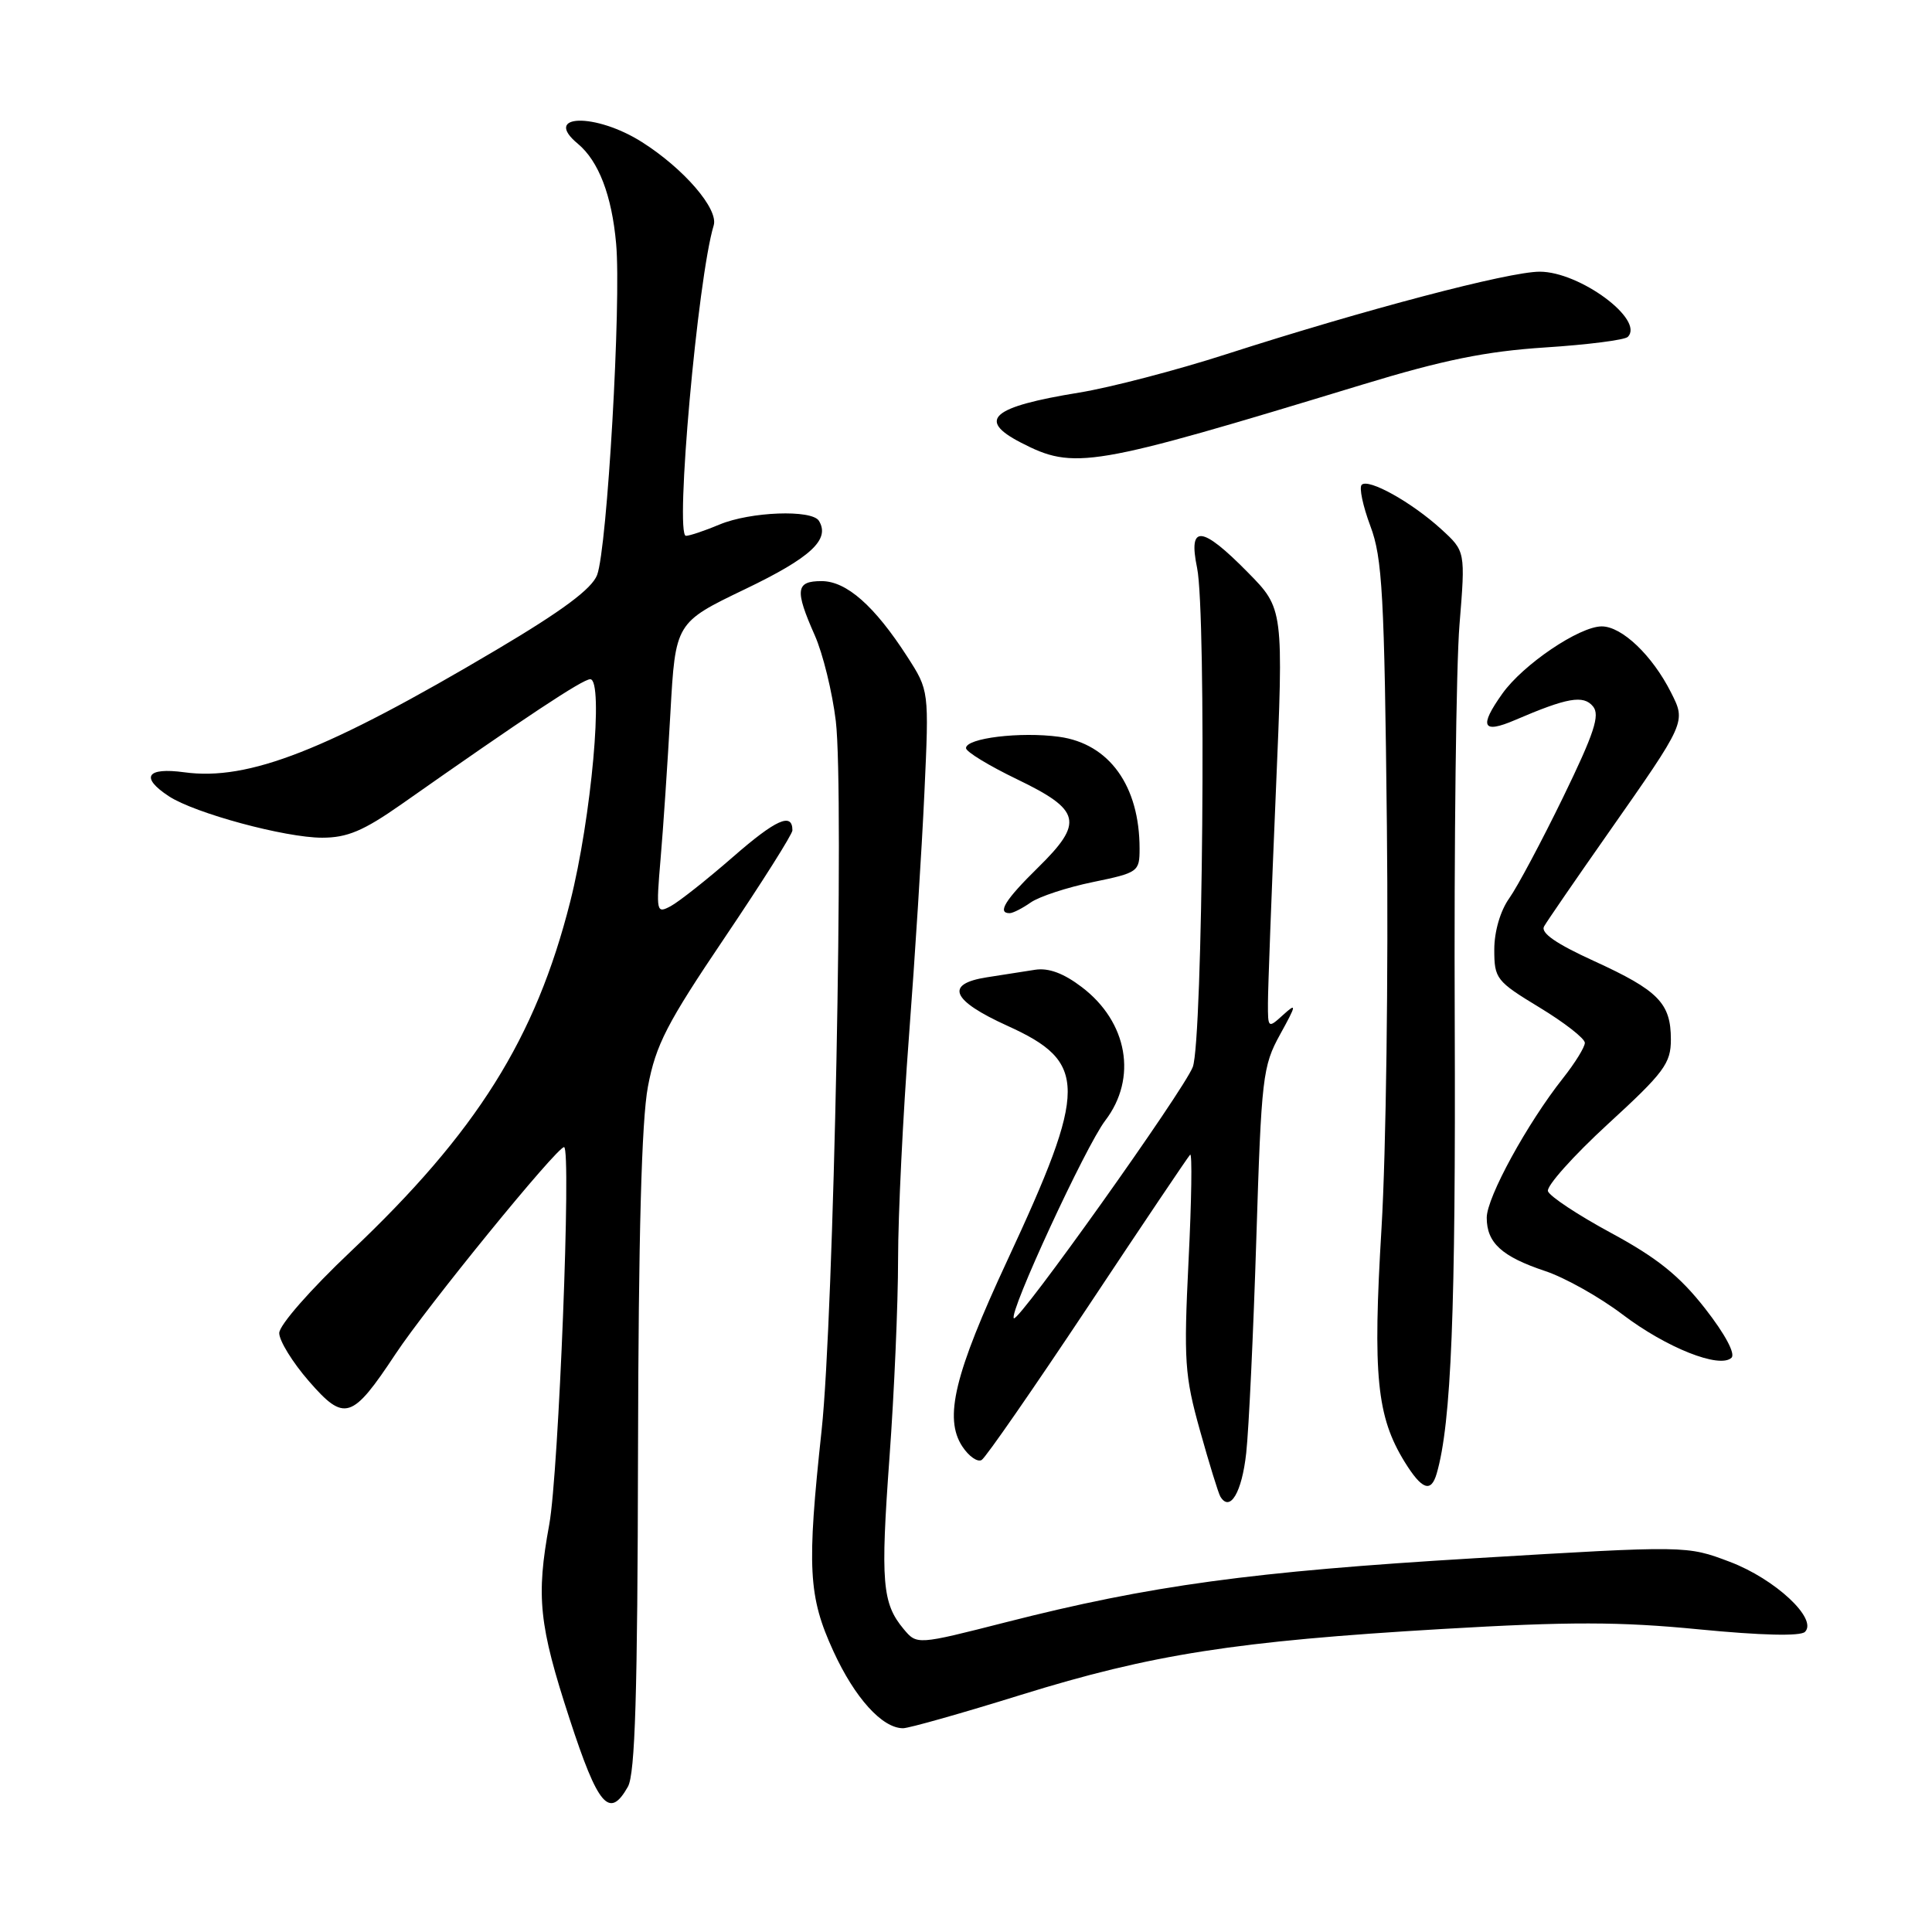 <?xml version="1.0" encoding="UTF-8" standalone="no"?>
<!DOCTYPE svg PUBLIC "-//W3C//DTD SVG 1.1//EN" "http://www.w3.org/Graphics/SVG/1.1/DTD/svg11.dtd" >
<svg xmlns="http://www.w3.org/2000/svg" xmlns:xlink="http://www.w3.org/1999/xlink" version="1.1" viewBox="0 0 256 256">
 <g >
 <path fill="currentColor"
d=" M 83.20 236.75 C 84.16 235.04 84.48 224.44 84.54 192.50 C 84.60 163.78 85.01 148.45 85.85 144.00 C 86.90 138.43 88.36 135.60 96.04 124.22 C 100.97 116.91 105.00 110.53 105.00 110.03 C 105.00 107.60 102.83 108.57 97.12 113.55 C 93.69 116.54 89.98 119.47 88.89 120.06 C 86.97 121.09 86.93 120.88 87.53 113.81 C 87.88 109.79 88.46 101.10 88.83 94.50 C 89.50 82.50 89.50 82.50 98.74 78.06 C 107.45 73.88 110.03 71.48 108.51 69.01 C 107.57 67.49 99.42 67.80 95.35 69.50 C 93.37 70.33 91.37 71.00 90.89 71.00 C 89.40 71.00 92.45 36.82 94.57 29.86 C 95.22 27.69 90.63 22.36 85.07 18.83 C 78.90 14.92 71.80 15.10 76.57 19.05 C 79.32 21.34 81.07 25.89 81.64 32.28 C 82.34 39.98 80.46 72.65 79.12 76.19 C 78.42 78.02 74.54 80.91 65.82 86.08 C 43.29 99.44 32.93 103.50 24.41 102.33 C 19.41 101.65 18.55 103.00 22.38 105.51 C 25.81 107.76 37.79 111.00 42.68 111.00 C 46.02 111.00 48.15 110.10 53.19 106.57 C 69.59 95.04 77.21 90.00 78.21 90.00 C 80.02 90.00 78.36 108.41 75.55 119.50 C 70.97 137.60 63.17 150.02 46.48 165.82 C 41.12 170.89 37.00 175.59 37.00 176.64 C 37.00 177.66 38.77 180.53 40.92 183.00 C 45.65 188.44 46.64 188.13 52.41 179.41 C 56.57 173.12 73.78 152.00 74.74 152.00 C 75.73 152.00 74.03 195.16 72.78 202.00 C 71.02 211.58 71.41 215.31 75.47 227.75 C 79.25 239.35 80.75 241.09 83.20 236.75 Z  M 135.31 224.57 C 152.62 219.20 163.75 217.46 191.10 215.85 C 207.95 214.86 214.62 214.87 225.14 215.90 C 233.36 216.70 238.57 216.83 239.17 216.23 C 240.89 214.51 235.21 209.22 229.21 206.95 C 223.50 204.79 223.50 204.79 195.50 206.47 C 165.87 208.24 152.39 210.08 133.27 214.96 C 121.50 217.96 121.50 217.96 119.74 215.86 C 116.89 212.45 116.66 209.62 117.86 193.13 C 118.49 184.53 119.00 172.71 119.00 166.86 C 119.00 161.00 119.65 147.73 120.44 137.36 C 121.23 126.98 122.15 112.42 122.49 105.00 C 123.11 91.50 123.11 91.50 120.21 87.00 C 115.87 80.27 112.16 77.00 108.86 77.00 C 105.44 77.00 105.29 78.15 107.96 84.18 C 109.04 86.61 110.29 91.73 110.75 95.55 C 111.87 104.97 110.48 174.58 108.87 189.50 C 106.90 207.78 107.10 211.53 110.43 218.80 C 113.27 224.99 116.90 229.00 119.66 229.00 C 120.43 229.00 127.47 227.01 135.31 224.57 Z  M 165.13 192.53 C 165.48 189.34 166.08 176.55 166.47 164.12 C 167.14 142.71 167.31 141.26 169.62 137.07 C 171.80 133.12 171.84 132.83 170.03 134.47 C 168.03 136.29 168.00 136.27 168.01 132.90 C 168.01 131.03 168.48 118.51 169.05 105.08 C 170.09 80.66 170.09 80.66 165.33 75.83 C 159.22 69.62 157.42 69.46 158.62 75.25 C 159.87 81.26 159.38 137.88 158.05 141.38 C 156.86 144.49 134.94 175.28 134.34 174.68 C 133.64 173.98 143.86 151.87 146.45 148.48 C 150.74 142.86 149.43 135.42 143.35 130.80 C 140.94 128.96 138.94 128.22 137.15 128.50 C 135.69 128.73 132.81 129.18 130.75 129.50 C 125.14 130.38 126.07 132.56 133.50 135.93 C 144.14 140.75 144.14 144.09 133.48 167.00 C 126.47 182.06 125.05 187.91 127.51 191.66 C 128.38 192.98 129.54 193.79 130.08 193.45 C 130.63 193.11 136.95 183.98 144.14 173.17 C 151.32 162.35 157.42 153.28 157.70 153.00 C 157.98 152.72 157.89 159.04 157.49 167.04 C 156.84 180.31 156.97 182.28 159.00 189.54 C 160.22 193.92 161.44 197.86 161.70 198.30 C 162.98 200.43 164.56 197.76 165.13 192.53 Z  M 190.37 195.25 C 192.31 188.56 192.90 173.60 192.76 135.50 C 192.66 111.85 192.95 88.12 193.39 82.78 C 194.18 73.05 194.18 73.05 190.97 70.12 C 187.06 66.55 181.32 63.35 180.43 64.24 C 180.07 64.60 180.59 67.05 181.58 69.70 C 183.17 73.91 183.44 78.77 183.77 109.50 C 183.98 128.75 183.66 152.69 183.06 162.69 C 181.88 182.30 182.42 187.70 186.13 193.72 C 188.41 197.40 189.62 197.84 190.37 195.25 Z  M 225.93 173.38 C 222.56 169.07 219.59 166.68 213.51 163.39 C 209.12 161.02 205.34 158.52 205.11 157.84 C 204.89 157.17 208.46 153.17 213.05 148.95 C 220.51 142.11 221.40 140.91 221.40 137.74 C 221.40 132.92 219.75 131.24 211.19 127.33 C 206.18 125.04 204.11 123.61 204.60 122.75 C 204.99 122.06 208.78 116.55 213.02 110.50 C 223.47 95.58 223.41 95.71 221.42 91.76 C 218.94 86.84 214.91 83.00 212.24 83.00 C 209.28 83.00 201.82 88.04 199.07 91.91 C 195.95 96.29 196.42 97.27 200.75 95.41 C 207.68 92.43 209.81 92.06 211.08 93.60 C 212.04 94.75 211.24 97.16 207.12 105.64 C 204.28 111.47 201.07 117.50 199.98 119.03 C 198.80 120.69 198.00 123.42 198.00 125.83 C 198.00 129.68 198.26 130.02 204.00 133.50 C 207.30 135.50 210.00 137.61 210.00 138.18 C 210.00 138.75 208.70 140.85 207.11 142.86 C 202.37 148.85 197.00 158.66 197.00 161.35 C 197.00 164.68 198.99 166.50 204.74 168.42 C 207.36 169.29 211.97 171.88 215.00 174.18 C 220.80 178.58 227.86 181.39 229.43 179.91 C 229.98 179.39 228.58 176.77 225.93 173.38 Z  M 136.58 119.58 C 137.70 118.80 141.40 117.58 144.81 116.88 C 150.82 115.64 151.00 115.51 151.00 112.45 C 151.00 104.13 146.98 98.54 140.34 97.63 C 135.22 96.93 128.00 97.80 128.00 99.13 C 128.00 99.61 131.04 101.46 134.75 103.25 C 143.26 107.35 143.64 108.97 137.54 114.96 C 133.20 119.22 132.09 121.00 133.78 121.00 C 134.21 121.00 135.47 120.36 136.58 119.58 Z  M 180.50 50.97 C 191.23 47.70 196.89 46.55 204.73 46.04 C 210.35 45.68 215.29 45.05 215.69 44.64 C 217.95 42.38 209.33 36.00 204.02 36.00 C 199.93 36.00 180.86 41.02 162.50 46.93 C 155.90 49.06 147.12 51.35 143.00 52.02 C 131.43 53.90 129.41 55.61 135.24 58.63 C 142.35 62.30 144.41 61.96 180.50 50.97 Z "/>
</g>
</svg>